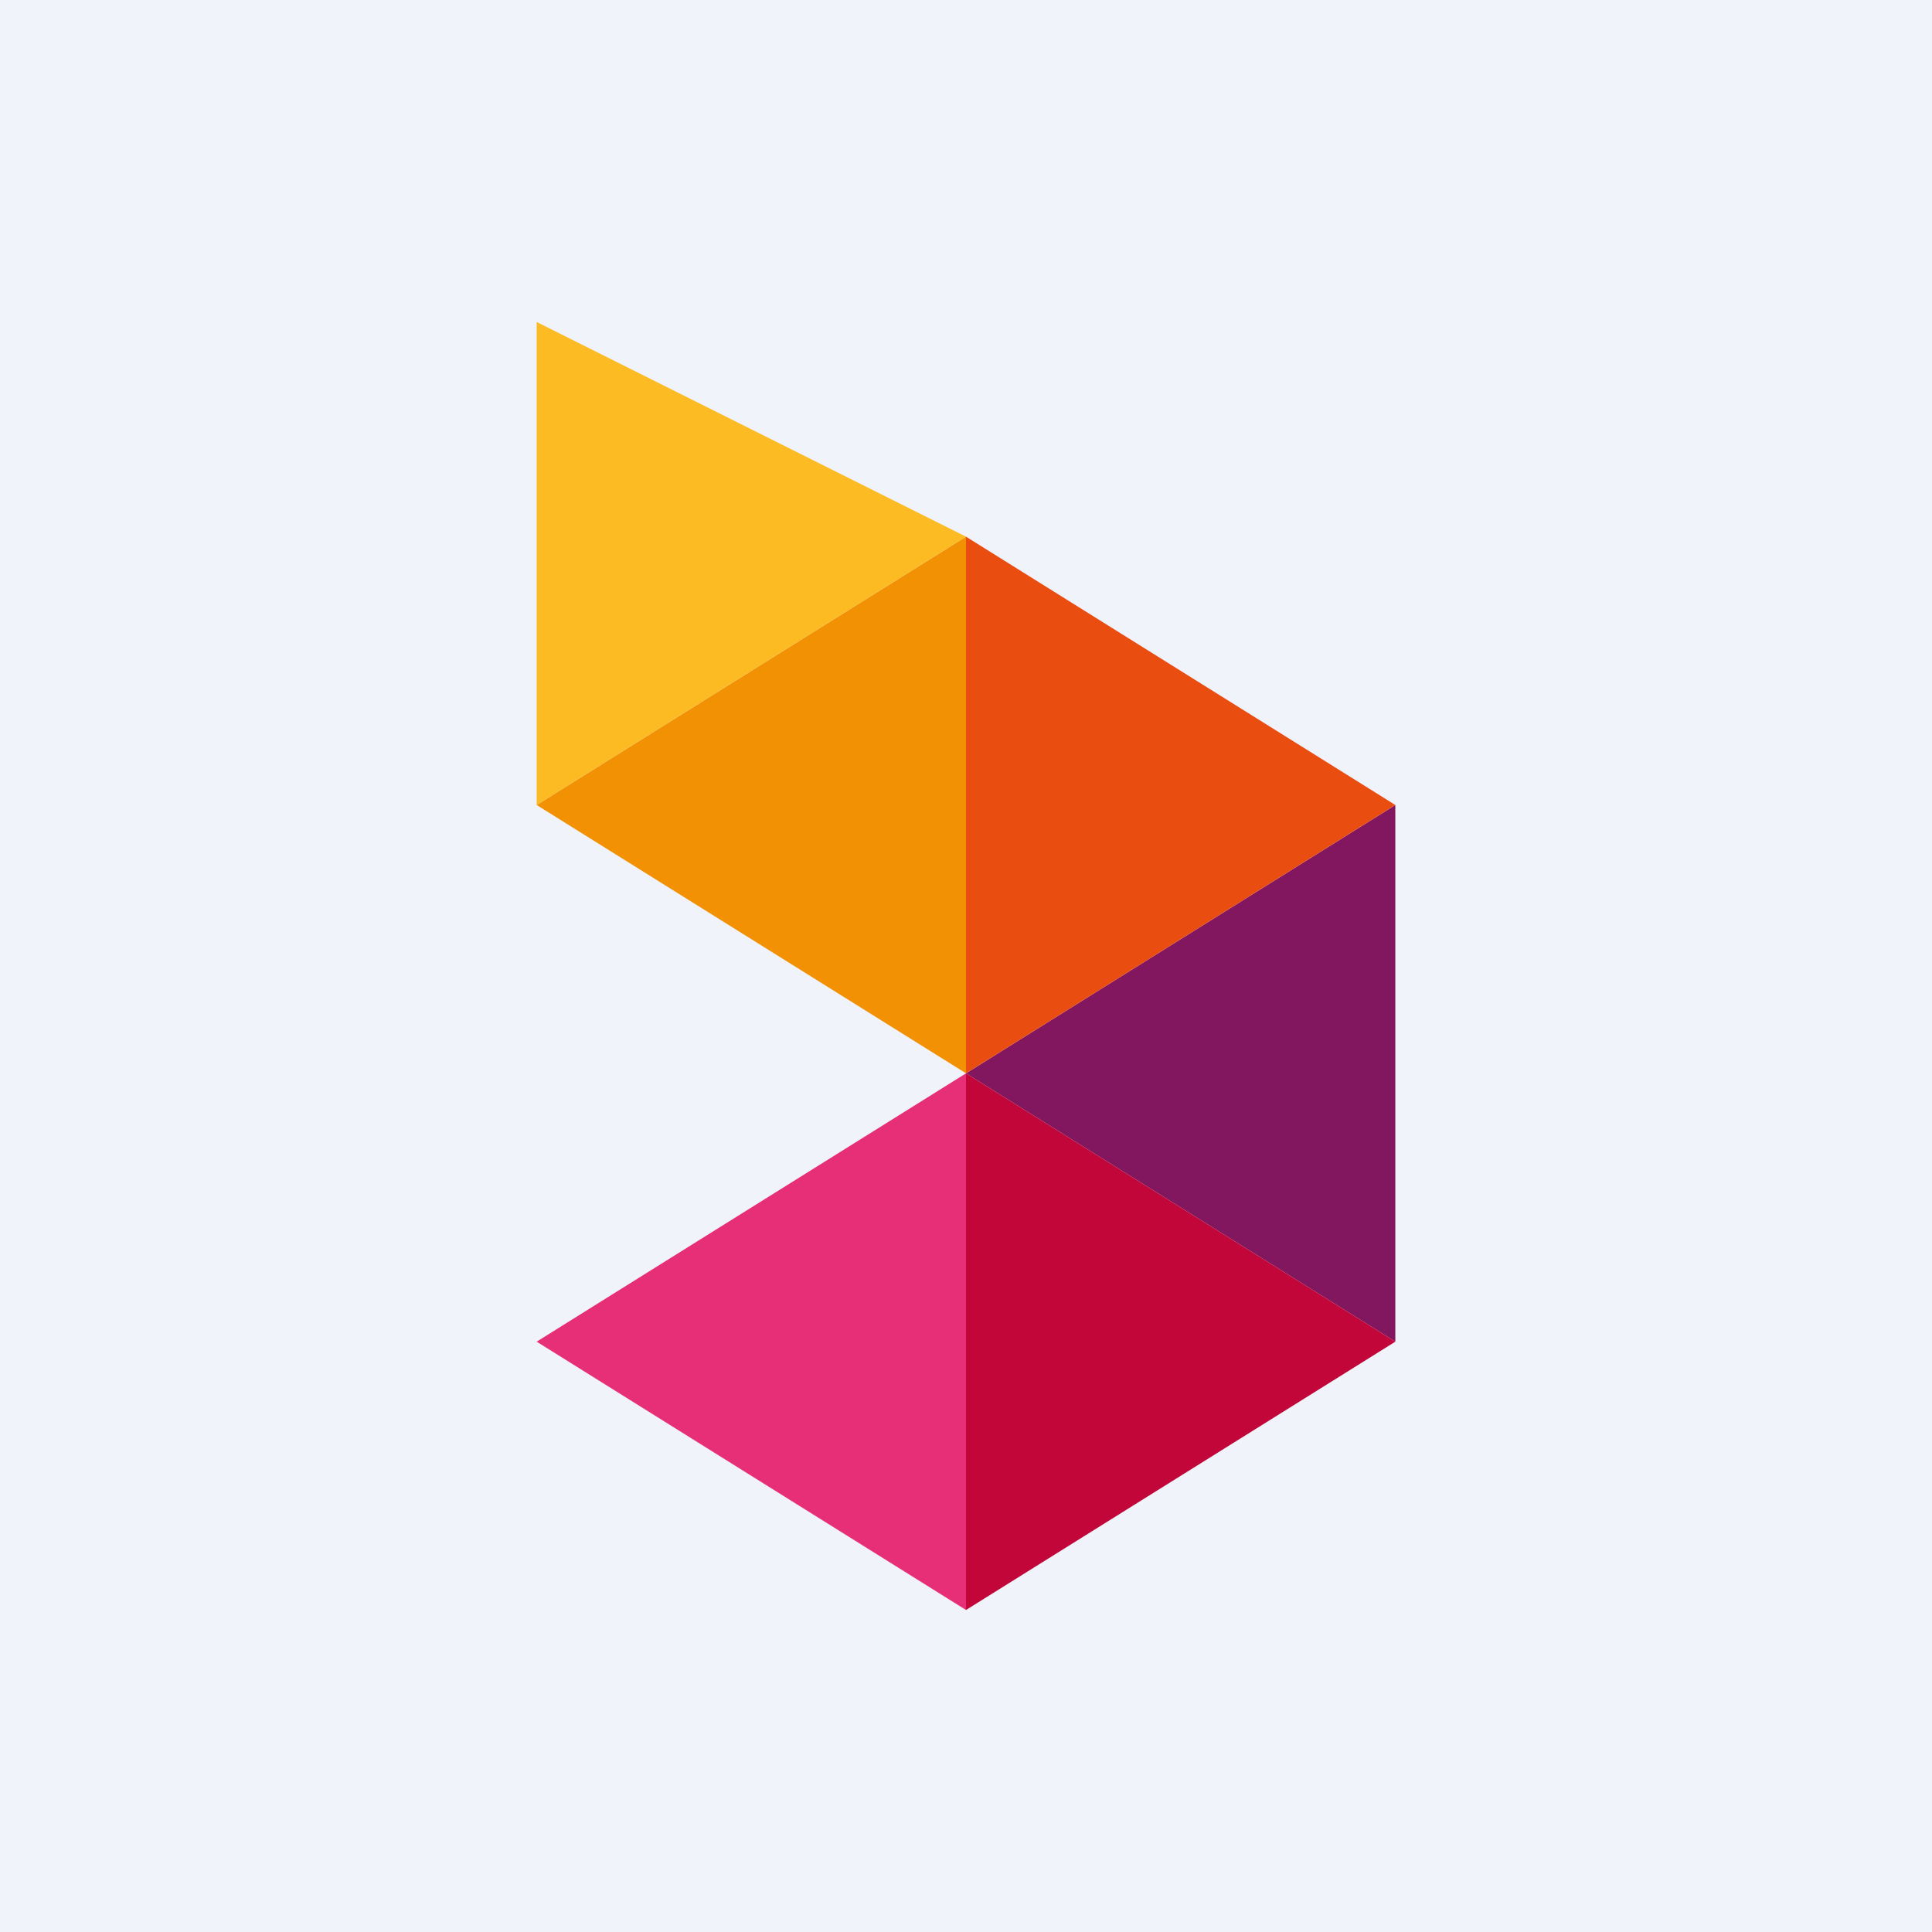 <!-- by TradingView --><svg width="18" height="18" viewBox="0 0 18 18" xmlns="http://www.w3.org/2000/svg"><path fill="#F0F3FA" d="M0 0h18v18H0z"/><path d="m9 10-4 2.5L9 15v-5Z" fill="#E72F77"/><path d="M13 7.5 9 10l4 2.5v-5Z" fill="#82175F"/><path d="M9 5 5 7.5 9 10V5Z" fill="#F29104"/><path d="m9 10 4 2.5L9 15v-5Z" fill="#C20639"/><path d="m9 5 4 2.5L9 10V5Z" fill="#E94D10"/><path d="m5 3 4 2-4 2.5V3Z" fill="#FCBB23"/></svg>